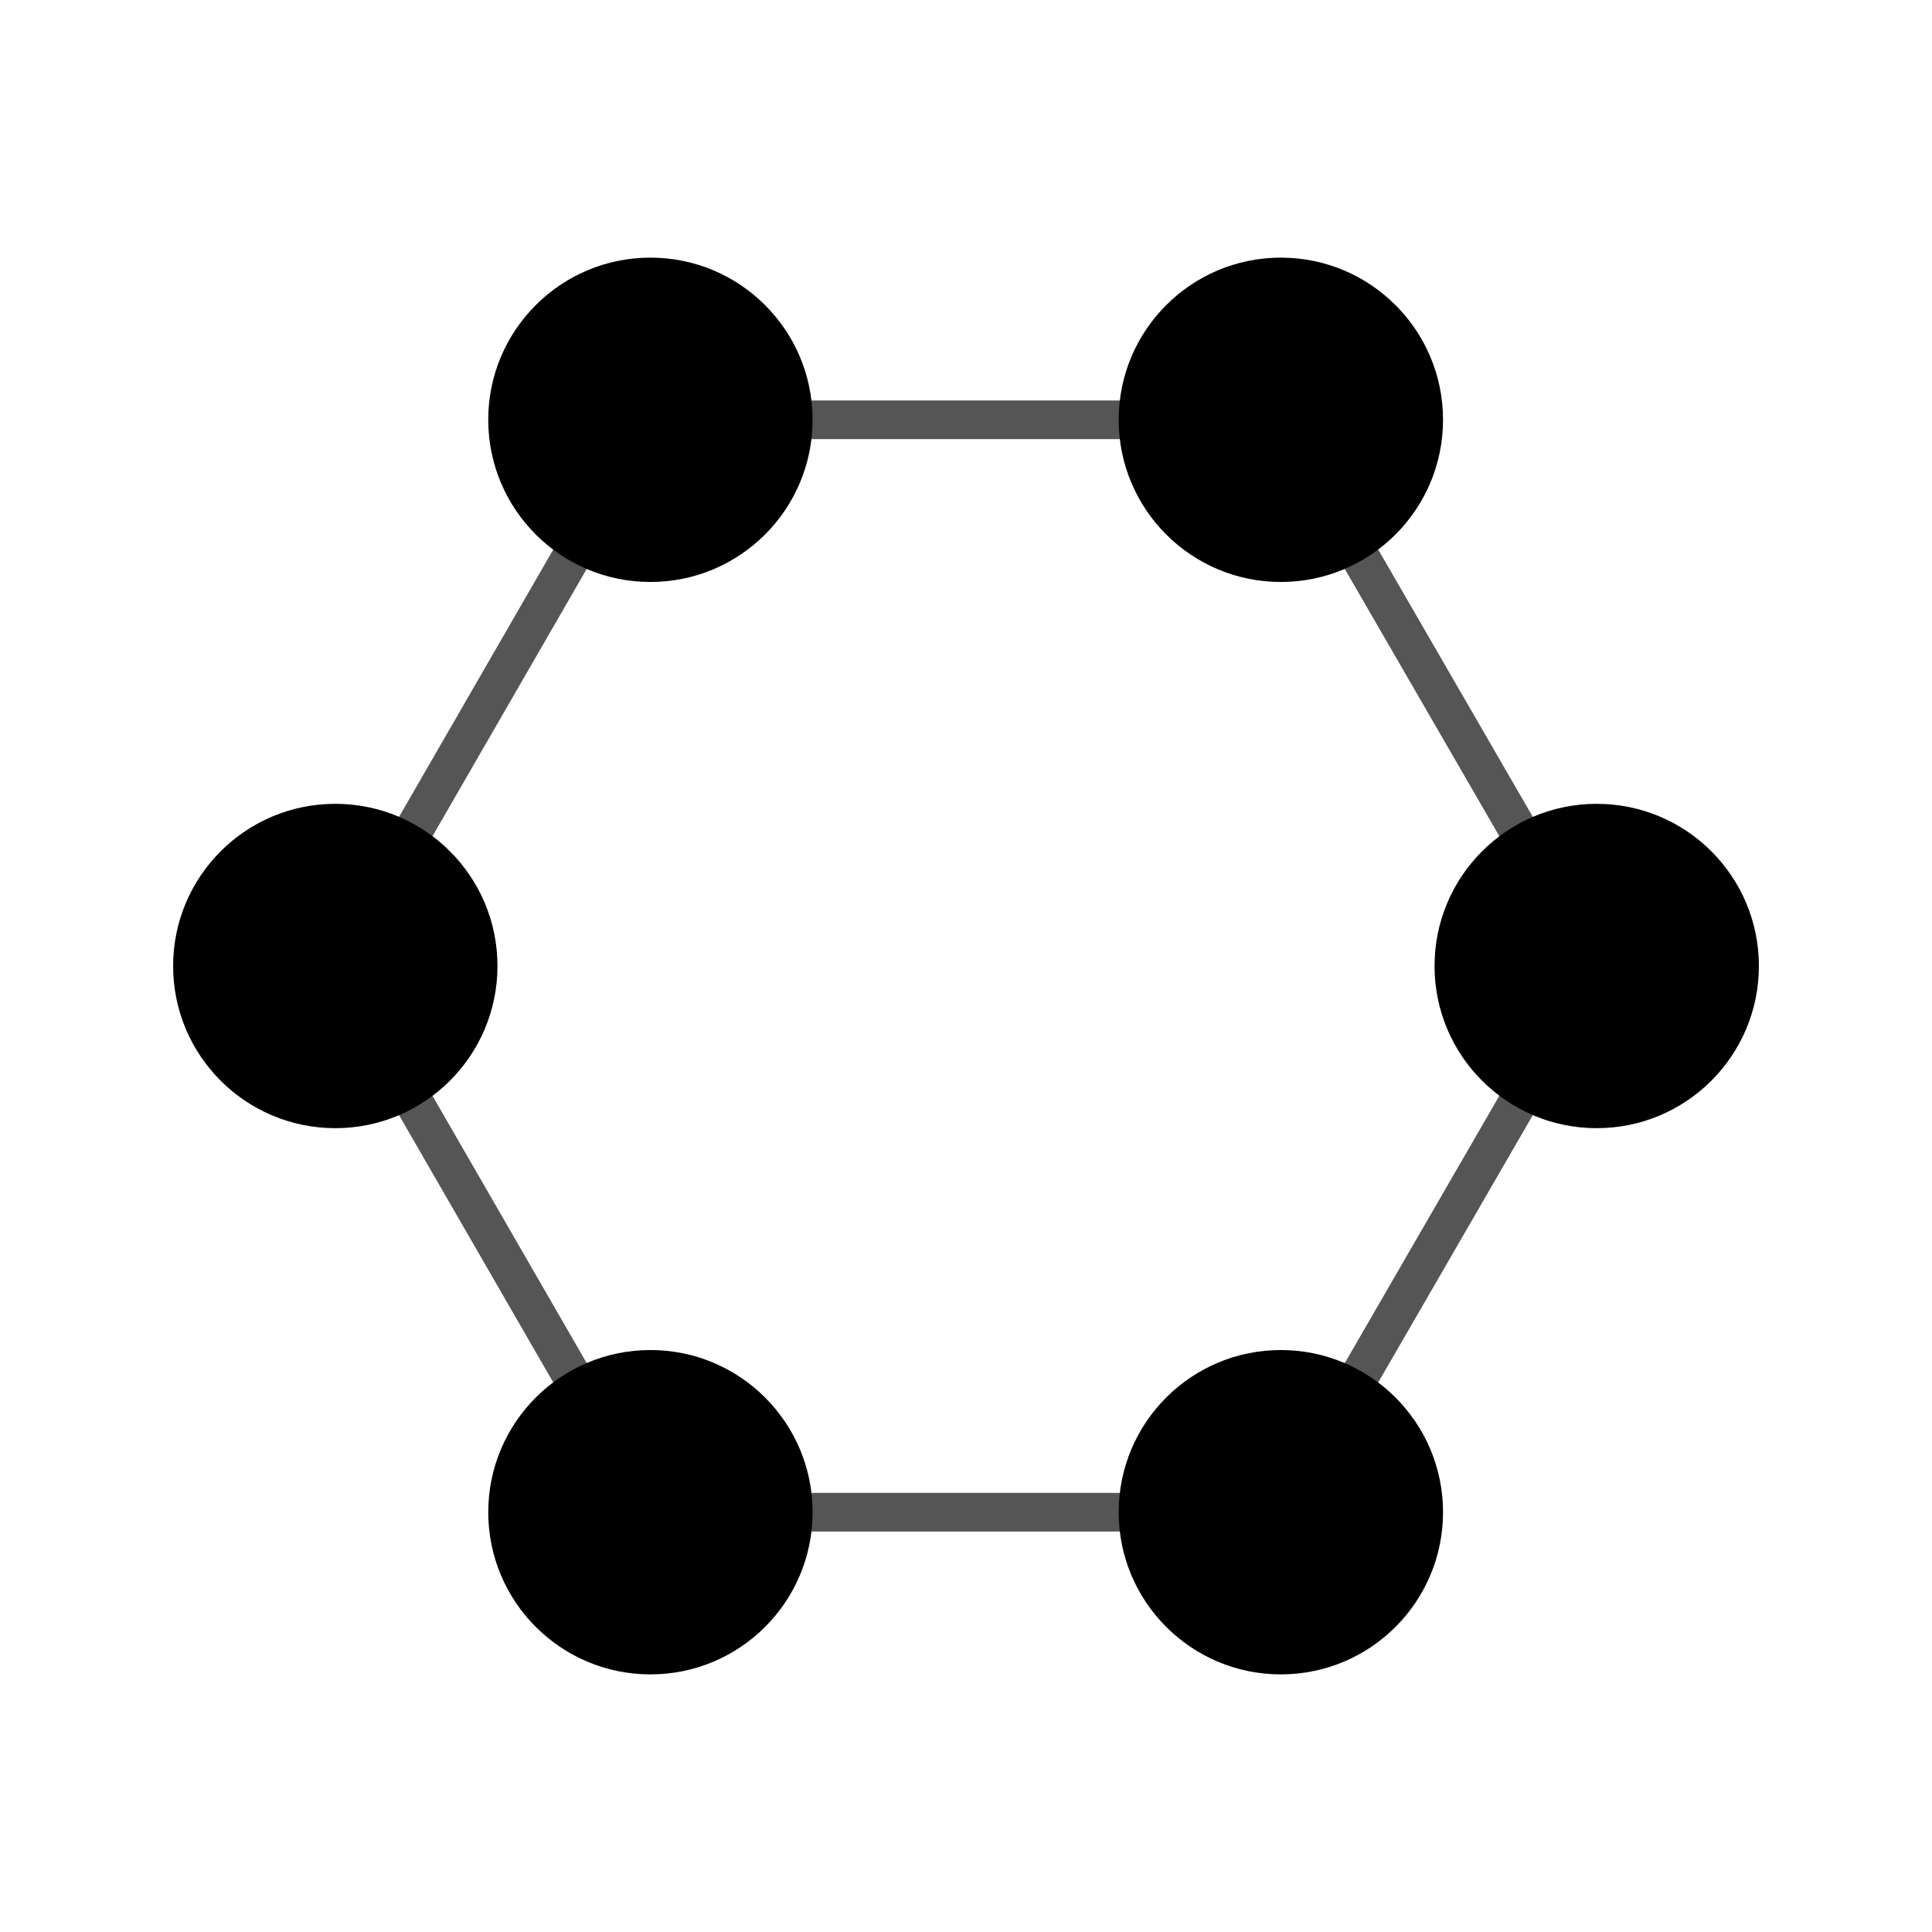 <?xml version="1.0" encoding="utf-8"?>
<!-- Generator: Adobe Illustrator 16.0.0, SVG Export Plug-In . SVG Version: 6.00 Build 0)  -->
<!DOCTYPE svg PUBLIC "-//W3C//DTD SVG 1.1//EN" "http://www.w3.org/Graphics/SVG/1.1/DTD/svg11.dtd">
<svg version="1.1" id="Layer_1" xmlns="http://www.w3.org/2000/svg" xmlns:xlink="http://www.w3.org/1999/xlink" x="0px" y="0px"
	 width="100px" height="100px" viewBox="0 0 100 100" enable-background="new 0 0 100 100" xml:space="preserve">
<line id="line1" fill="none" stroke="#555555" stroke-width="2" stroke-miterlimit="10" x1="33.666" y1="21.729" x2="66.297" y2="21.729"/>
<line id="line2" fill="none" stroke="#555555" stroke-width="2" stroke-miterlimit="10" x1="66.297" y1="21.729" x2="82.646" y2="50"/>
<line id="line3" fill="none" stroke="#555555" stroke-width="2" stroke-miterlimit="10" x1="82.646" y1="50" x2="66.297" y2="78.272"/>
<line id="line4" fill="none" stroke="#555555" stroke-width="2" stroke-miterlimit="10" x1="66.297" y1="78.272" x2="33.666" y2="78.272"/>
<line id="line5" fill="none" stroke="#555555" stroke-width="2" stroke-miterlimit="10" x1="33.666" y1="78.272" x2="17.355" y2="50"/>
<line id="line6" fill="none" stroke="#555555" stroke-width="2" stroke-miterlimit="10" x1="17.355" y1="50" x2="33.666" y2="21.729"/>
<circle id="circle1" cx="33.665" cy="21.729" r="8.394"/>
<circle id="circle2" cx="66.297" cy="21.729" r="8.394"/>
<circle id="circle3" cx="82.646" cy="50" r="8.394"/>
<circle id="circle4" cx="66.297" cy="78.272" r="8.394"/>
<circle id="circle5" cx="33.666" cy="78.272" r="8.394"/>
<circle id="circle6" cx="17.355" cy="50" r="8.394"/>
</svg>
